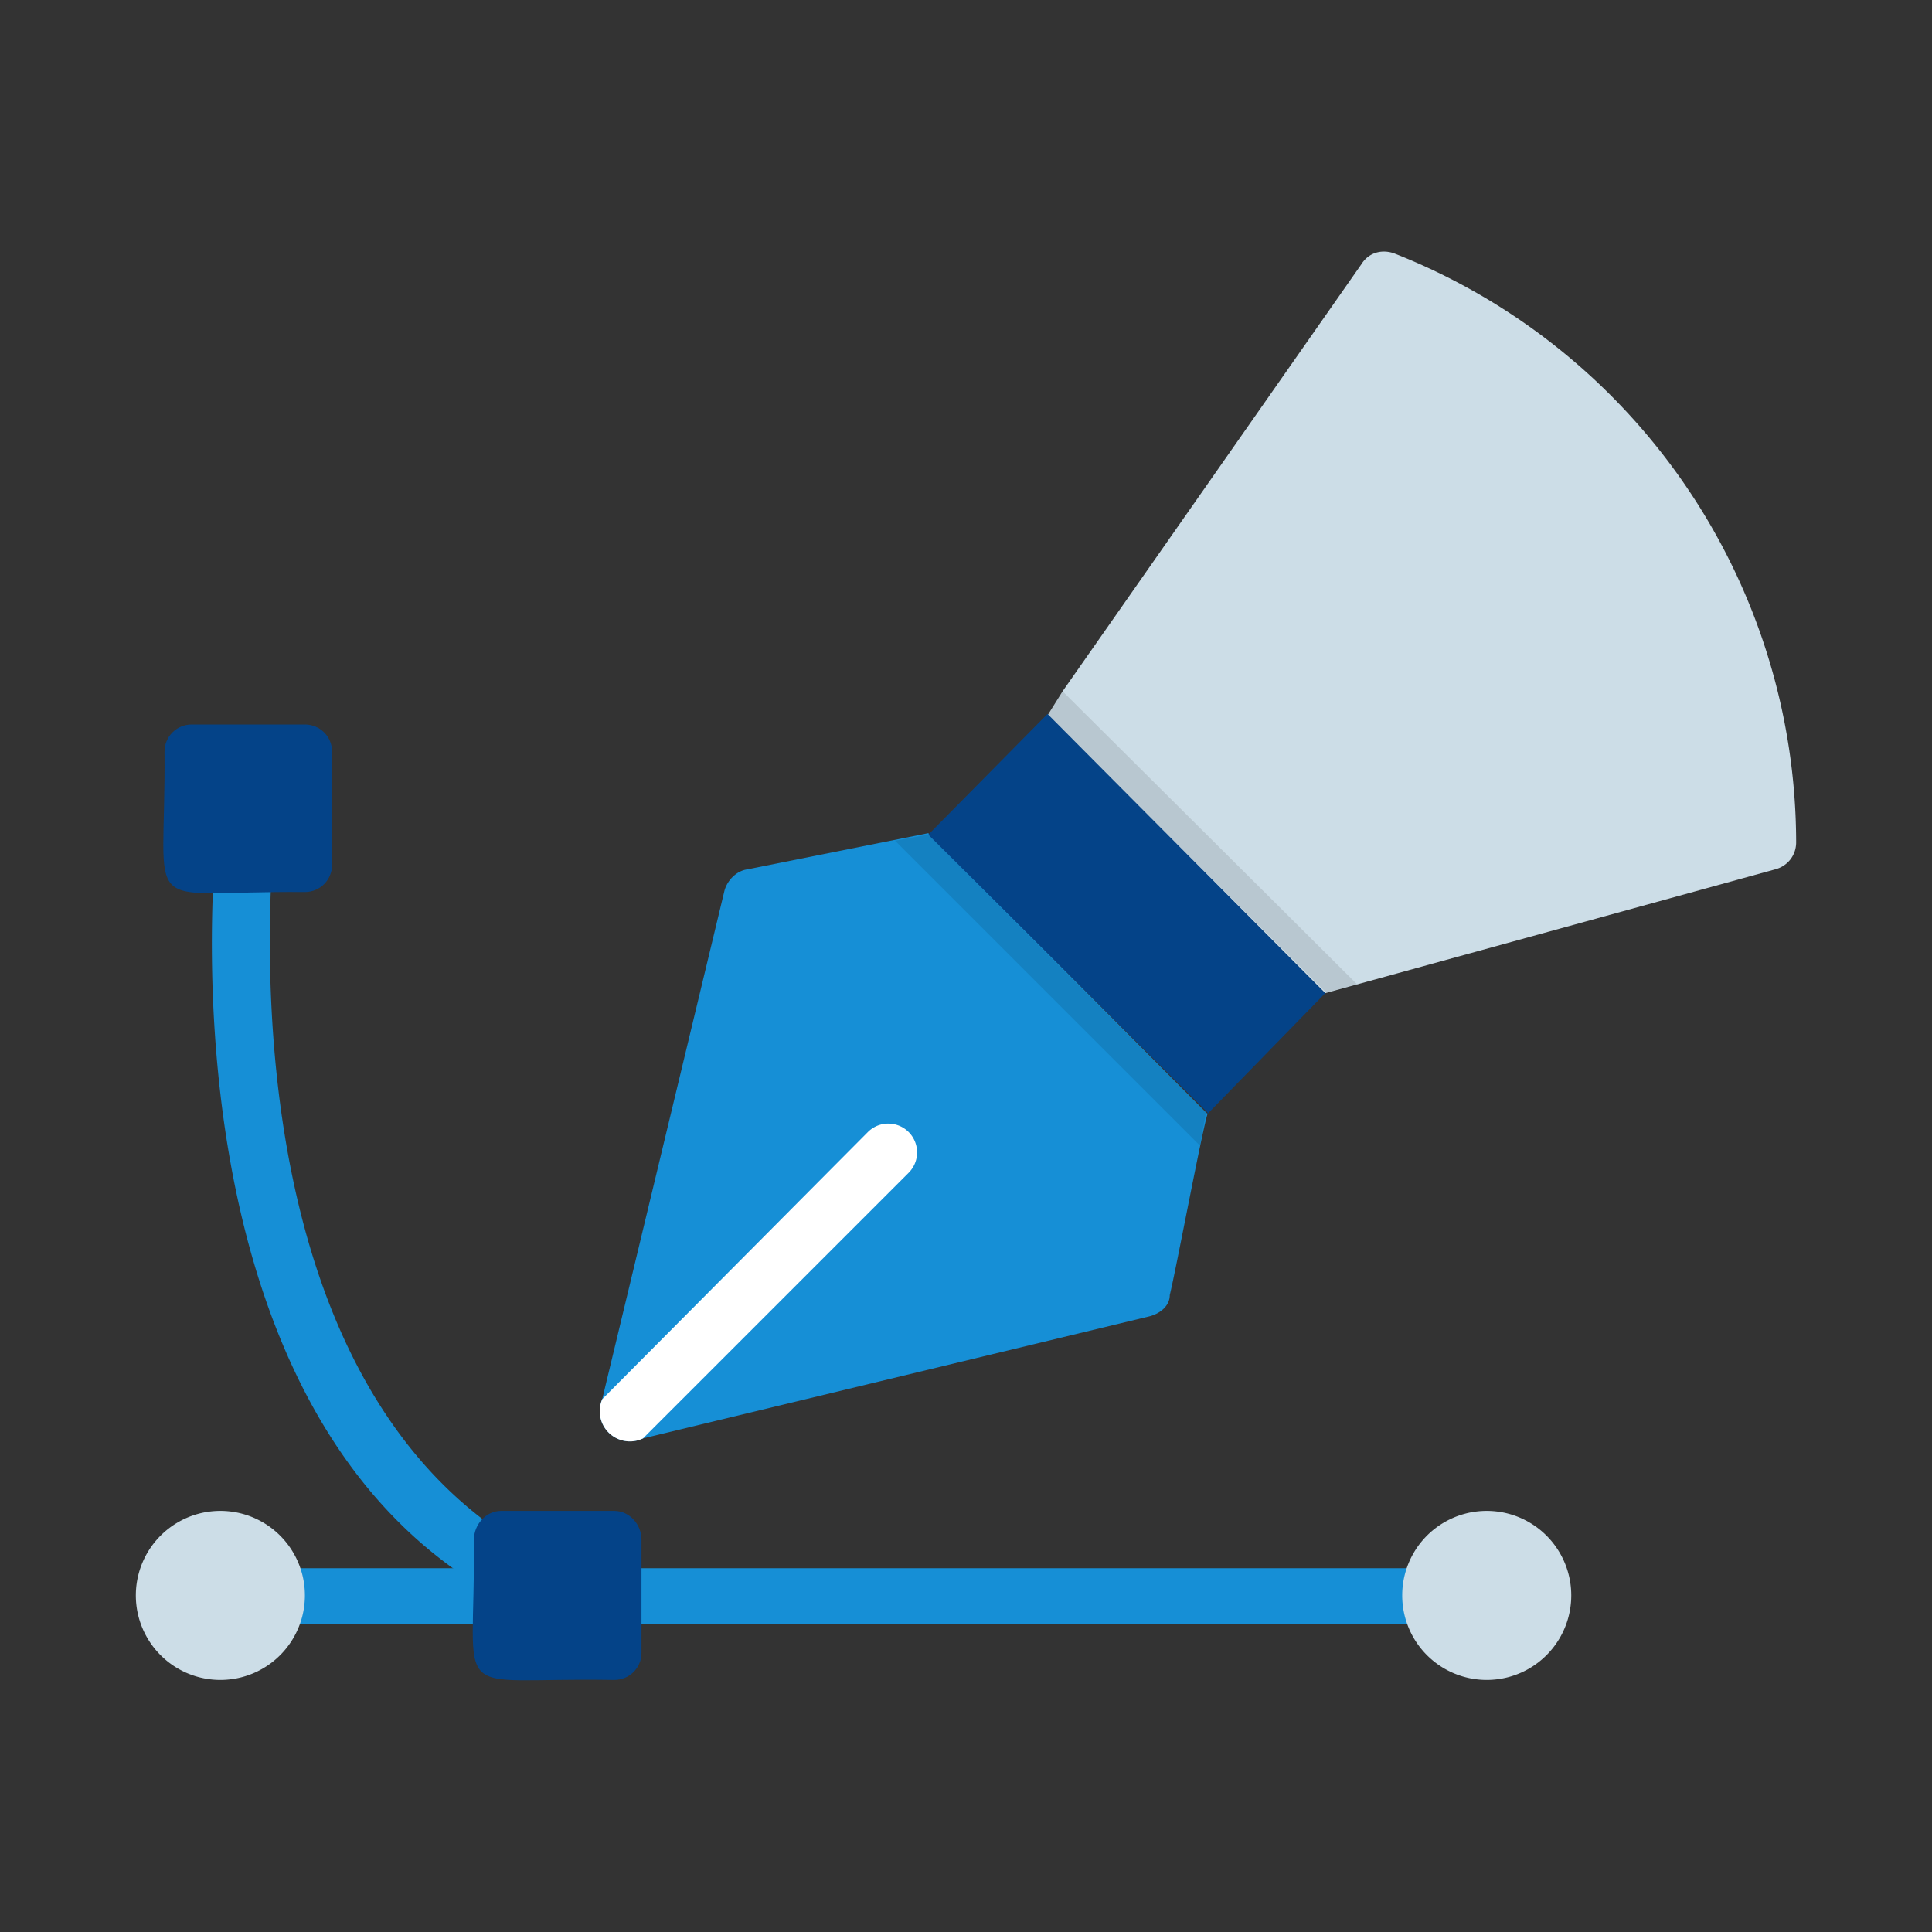 <svg version="1.1" xmlns="http://www.w3.org/2000/svg" x="0" y="0" viewBox="0 0 128 128" xml:space="preserve"><rect x="0" y="0" width="128" height="128" fill="#333333" stroke="none"/><path fill="#CCDDE7" d="M119 55.8c0 .9-.6 1.6-1.4 1.8l-29.8 8.2-18.4-18.4 1-1.6 19.8-28.3c.5-.8 1.4-1 2.2-.7a42 42 0 0 1 26.6 39z"/><path fill="#168FD6" d="M80 73.8c-.4 1.3-2.1 10.4-2.5 12 0 .7-.6 1.2-1.3 1.4l-33.6 8.1a2 2 0 0 1-2.7-2.6L48 59c.2-.7.8-1.3 1.5-1.4l12-2.4 18.4 18.5z"/><path opacity=".1" d="m70.7 64.5 9.2 9.2-.4 2.2-20.2-20.2 2.2-.4 9.2 9.2zm19.2.8-2 .5-18.5-18.4 1-1.6L90 65.3z"/><path fill="#044388" d="M80 73.7 61.5 55.3l7.9-8 18.4 18.5-7.8 8z"/><path fill="#FFF" d="M60.2 77.7 42.6 95.3a2 2 0 0 1-2.7-2.6L57.5 75a1.9 1.9 0 0 1 2.7 2.7z"/><path fill="#168FD6" d="M37 107.6C9.4 97.4 14.2 54.8 14.6 53.3a1.9 1.9 0 0 1 3.7.5c0 .4-5 39.7 19.4 50.2 1 .4 1.3 1.5 1 2.5-.4.7-1 1-1.7 1.1z"/><path fill="#168FD6" d="M33.2 107.6H18.3a1.9 1.9 0 1 1 0-3.7h15a1.9 1.9 0 1 1 0 3.7z"/><path fill="#CCDDE7" d="M20.2 105.7a5.6 5.6 0 1 1-11.2 0 5.6 5.6 0 0 1 11.2 0z"/><path fill="#168FD6" d="M94.7 107.6h-54a1.9 1.9 0 1 1 0-3.7h54a1.9 1.9 0 1 1 0 3.7z"/><path fill="#CCDDE7" d="M92.9 105.7a5.6 5.6 0 1 0 11.2 0 5.6 5.6 0 0 0-11.2 0z"/><path fill="#044388" d="M40.7 111.3c-11.2-.2-9.2 1.8-9.3-9.3 0-1 .8-1.9 1.8-1.9h7.5c1 0 1.8.9 1.8 1.9v7.5c0 1-.8 1.8-1.8 1.8zM20.2 59.1C9 59 11 61 10.9 49.8c0-1 .8-1.8 1.8-1.8h7.5c1 0 1.8.8 1.8 1.8v7.5c0 1-.8 1.8-1.8 1.8z"/></svg>